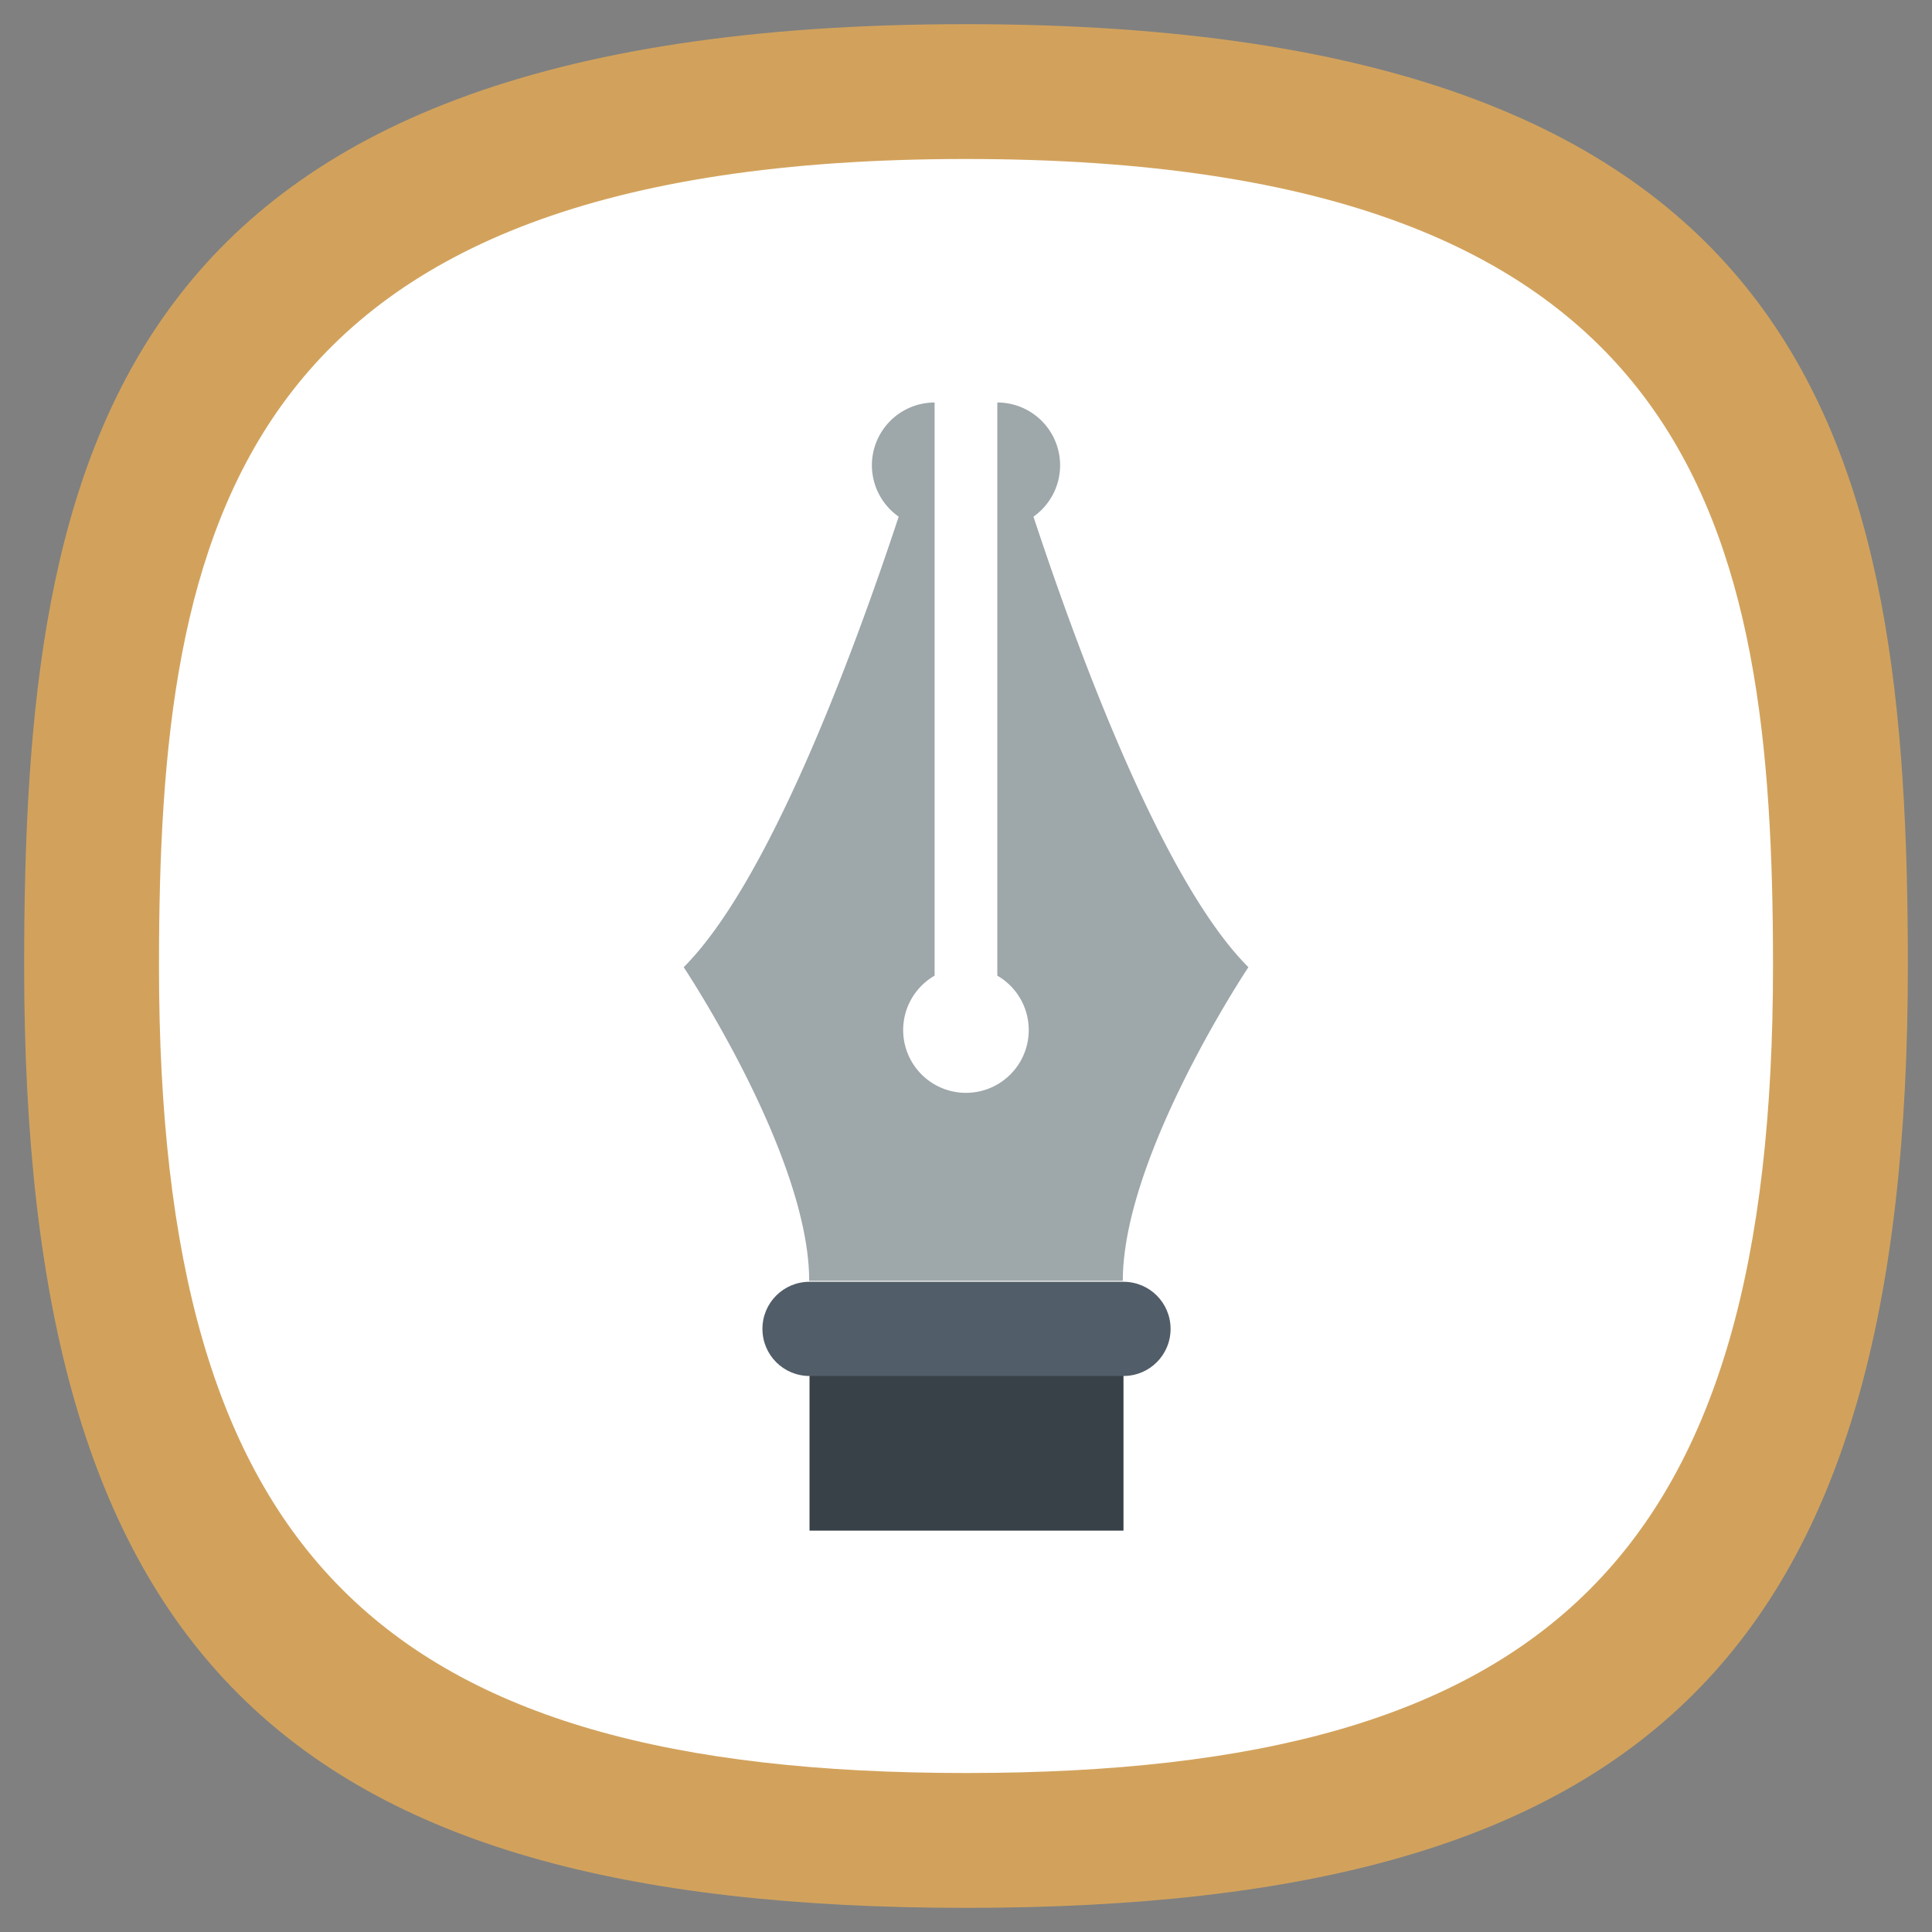 <svg xmlns="http://www.w3.org/2000/svg" width="24" height="24" fill="none">
<rect width="100%" height="100%" fill="#808080" stroke="none"/>
<path d="M50 5C9.09 5 5 25.455 5 50c0 32.727 12.273 45 45 45s45-12.273 45-45c0-24.545-4.09-45-45-45" style="font-variation-settings:normal;display:inline;opacity:1;vector-effect:none;fill:#d2a25c;fill-opacity:1;stroke-width:4.567;stroke-linecap:butt;stroke-linejoin:miter;stroke-miterlimit:4;stroke-dasharray:none;stroke-dashoffset:0;stroke-opacity:1;-inkscape-stroke:none;stop-color:#000;stop-opacity:1" transform="translate(-1 -1)scale(.26)"/>
<path d="M12 1.975C2.886 1.975 1.975 6.532 1.975 12c0 7.29 2.734 10.025 10.025 10.025 7.29 0 10.025-2.734 10.025-10.025 0-5.468-.911-10.025-10.025-10.025" style="font-variation-settings:normal;display:inline;opacity:1;vector-effect:none;fill:#fff;fill-opacity:1;stroke-width:1.017;stroke-linecap:butt;stroke-linejoin:miter;stroke-miterlimit:4;stroke-dasharray:none;stroke-dashoffset:0;stroke-opacity:1;-inkscape-stroke:none;stop-color:#000;stop-opacity:1"/>
<g stroke-linejoin="bevel">
<path fill="#9ea7aa" d="M11.61 5a.78.78 0 0 0-.779.78.78.78 0 0 0 .333.638c-.57 1.723-1.615 4.54-2.671 5.597 0 0 1.559 2.338 1.559 3.896h3.896c0-1.558 1.56-3.896 1.56-3.896-1.057-1.056-2.1-3.87-2.67-5.597a.78.78 0 0 0 .331-.639.78.78 0 0 0-.78-.779v7.12a.78.78 0 1 1-.779 0V6.56Z"/>
<g stroke-width="6.2" transform="translate(4.294 1.854)scale(.39)">
<rect width="10" height="5.926" x="14.775" y="38.074" fill="#384148" rx="0"/>
<path fill="#515d68" d="M14.775 36.074h10c.831 0 1.5.669 1.5 1.5s-.669 1.5-1.5 1.5h-10c-.831 0-1.5-.669-1.5-1.5s.669-1.5 1.5-1.5"/>
</g>
</g>
</svg>
